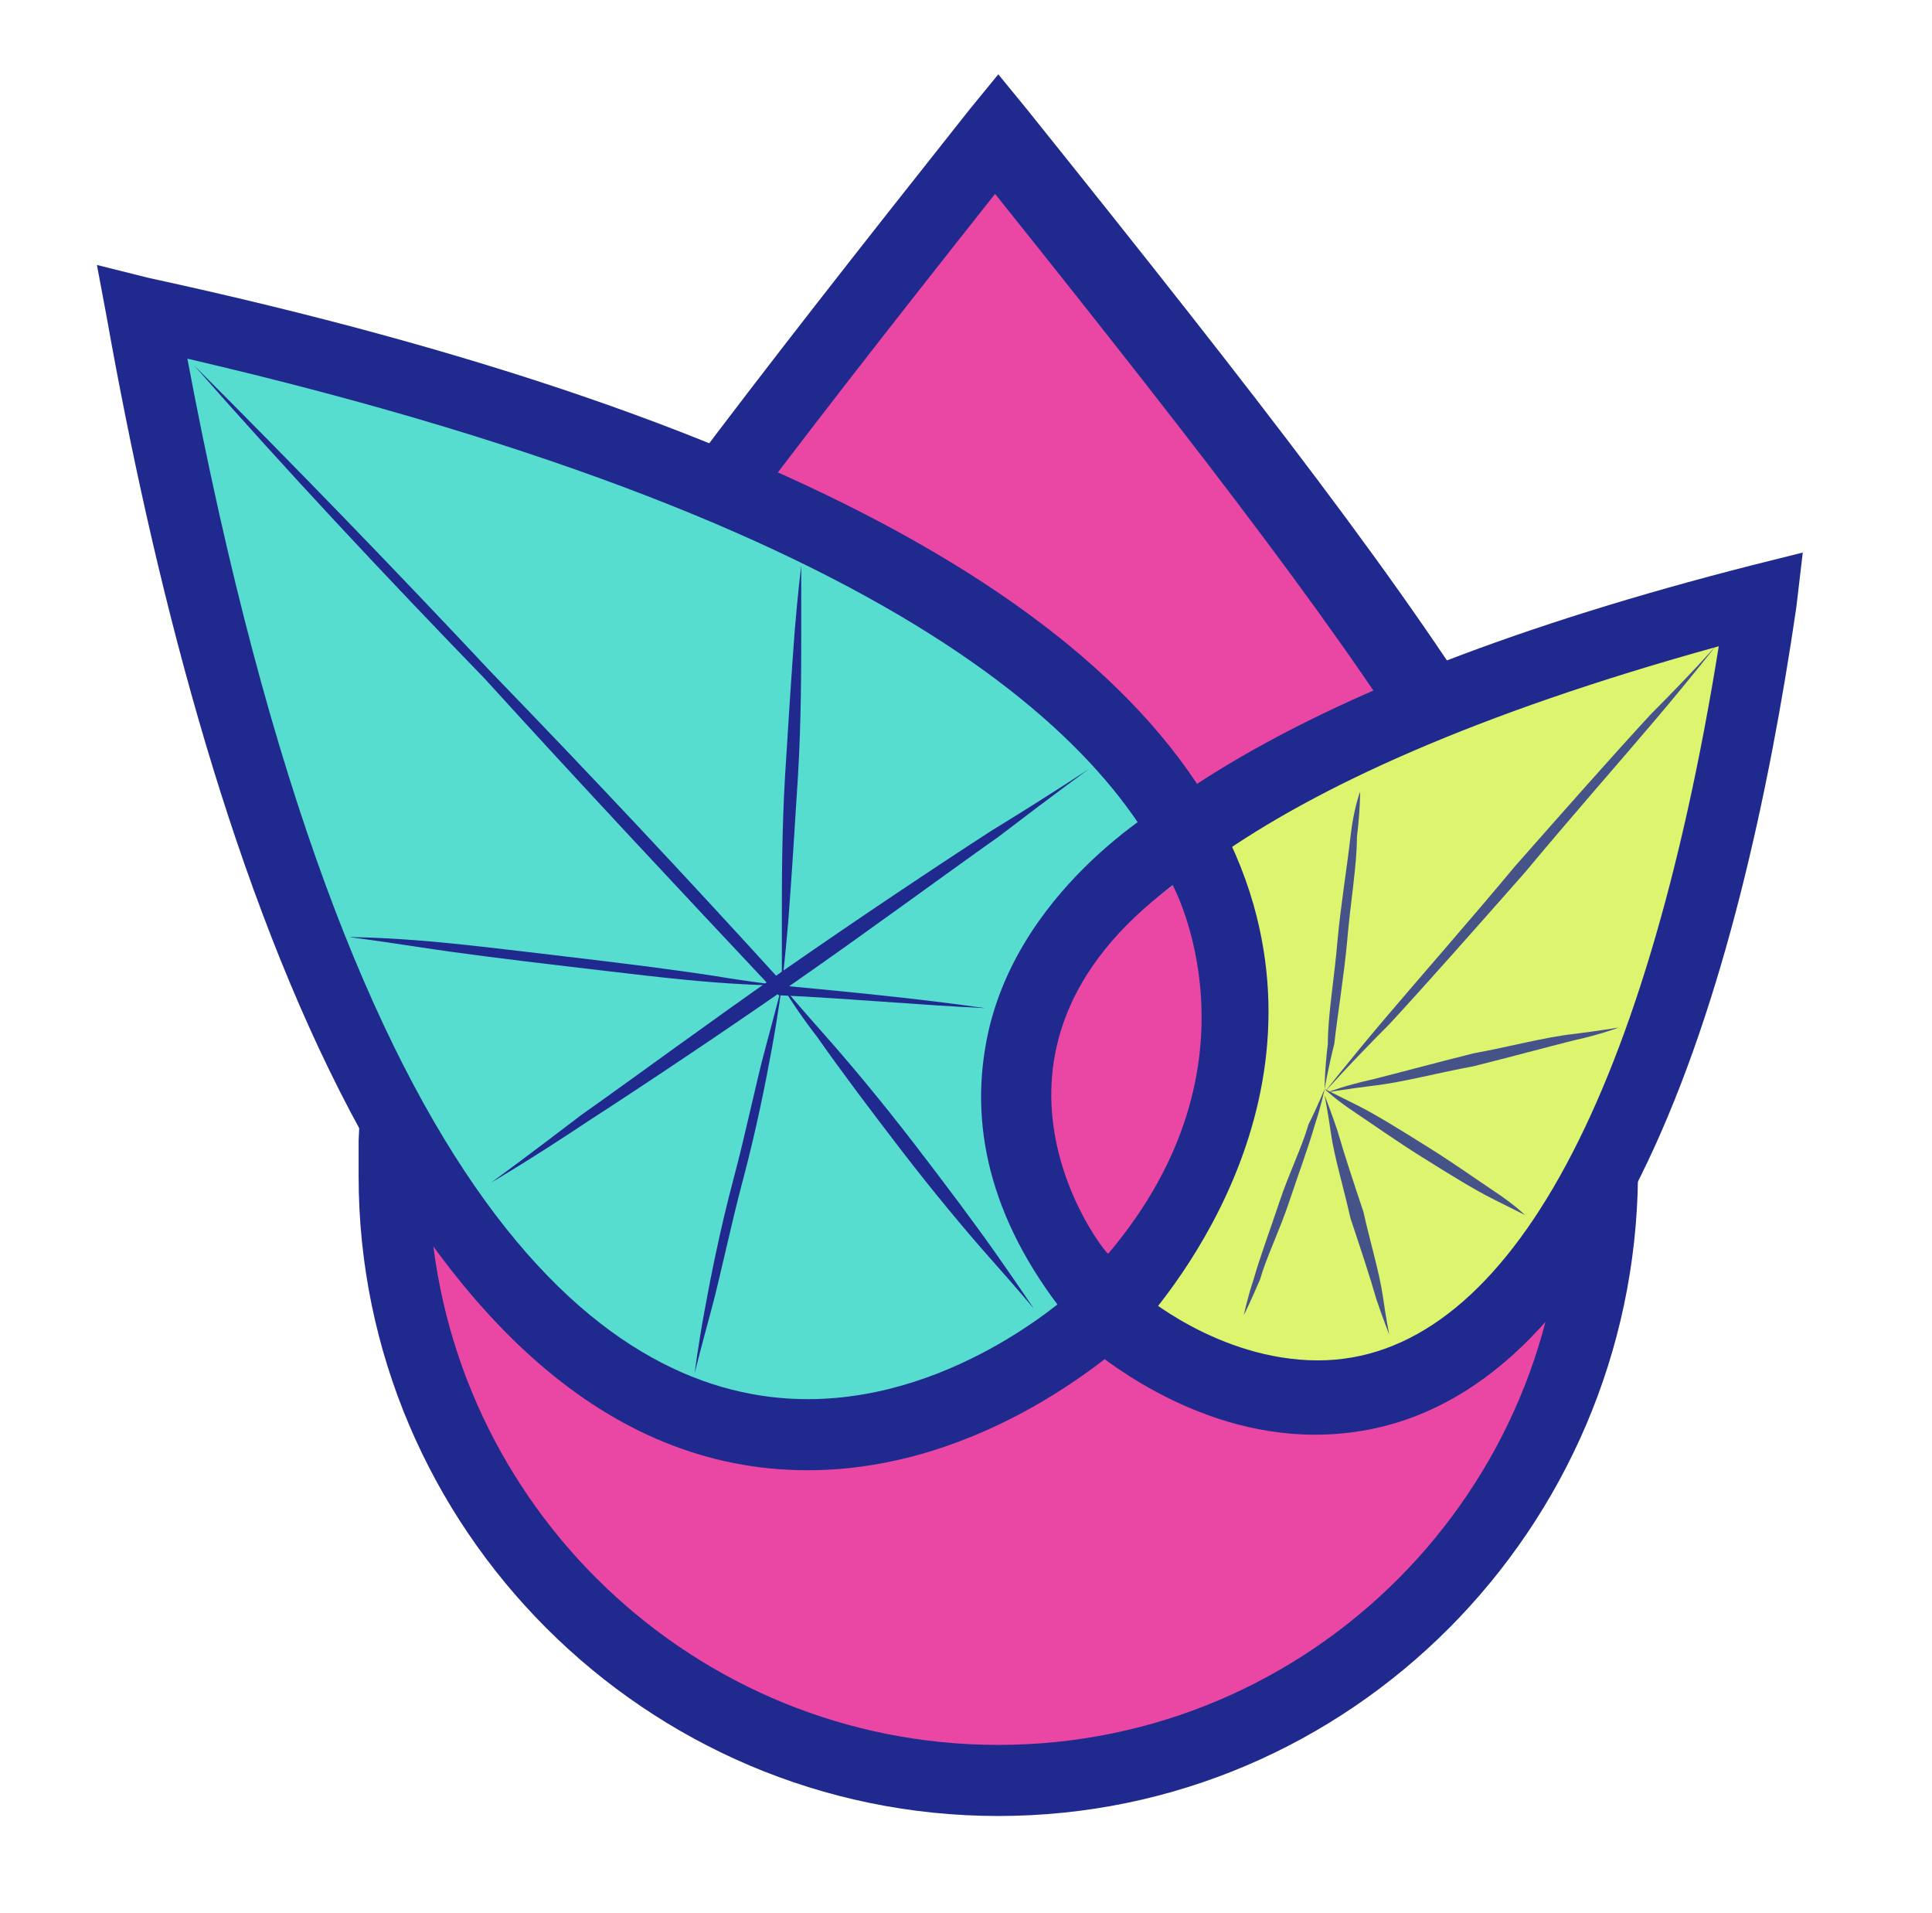<?xml version="1.0" encoding="utf-8"?>
<!-- Generator: Adobe Illustrator 18.0.0, SVG Export Plug-In . SVG Version: 6.00 Build 0)  -->
<!DOCTYPE svg PUBLIC "-//W3C//DTD SVG 1.1//EN" "http://www.w3.org/Graphics/SVG/1.1/DTD/svg11.dtd">
<svg version="1.1" id="Layer_1" xmlns="http://www.w3.org/2000/svg" xmlns:xlink="http://www.w3.org/1999/xlink" x="0px" y="0px"
	 viewBox="0 0 59.8 59.2" enable-background="new 0 0 59.8 59.2" xml:space="preserve">
<g>
	<g>
		<g>
			<path fill="#EA47A4" d="M12.2,36.4c0,10.3,8.4,18.7,18.7,18.7s18.7-8.4,18.7-18.7c0.2-7.8-4.3-14.4-18.7-32.3
				C16.6,22.1,12,28.6,12.2,36.4L12.2,36.4z"/>
			<path fill="#202A8E" d="M30.9,56.2c-10.9,0-19.8-8.9-19.8-19.8l0-1.1c0.3-7.8,5.1-14.5,18.9-31.9l0.9-1.1l0.9,1.1
				c14.2,17.7,19.2,24.7,18.9,33C50.6,47.3,41.8,56.2,30.9,56.2z M13.3,37.3C13.8,46.6,21.5,54,30.9,54c9.7,0,17.5-7.9,17.5-17.5
				c0.2-7.4-4.4-14-17.6-30.5C17.5,22.8,13.2,29,13.3,36.4L13.3,37.3z"/>
		</g>
		<g>
			<path fill="#DDF46E" d="M54.5,18.5c-34.6,8.9-20,22.4-20,22.4S49.4,54.1,54.5,18.5z"/>
			<path fill="#202A8E" d="M40.7,44.4C40.7,44.4,40.7,44.4,40.7,44.4c-3.9,0-6.8-2.6-7-2.7c-0.2-0.2-4.5-4.2-3.1-9.6
				c1.5-6.1,9.5-11,23.6-14.6l1.6-0.4l-0.2,1.7C53.9,30.4,50,44.4,40.7,44.4z M53.2,20C38,24.2,33.7,29.1,32.8,32.5
				c-1,4.1,2.4,7.4,2.5,7.5c0,0,2.4,2.1,5.5,2.1C46.5,42.1,50.9,34.3,53.2,20z"/>
		</g>
		<g>
			<path fill="#57DDD0" d="M4.4,9.6c49.9,11,29.8,31,29.8,31S13.5,60.4,4.4,9.6z"/>
			<path fill="#202A8E" d="M25,45.5C12.4,45.5,6.2,26.1,3.3,9.8L3,8.2l1.6,0.4C24.9,13,36.4,19.6,38.8,28c2.1,7.4-3.6,13.2-3.9,13.5
				C34.7,41.6,30.6,45.5,25,45.5z M5.8,11.1C10.8,37.7,19,43.3,25,43.3c4.7,0,8.3-3.4,8.4-3.5c0,0,5.1-5.2,3.3-11.3
				C35.2,23.5,28.6,16.4,5.8,11.1z"/>
		</g>
		<path fill="#473F41" d="M36.7,25.8"/>
		<g opacity="0.8">
			<path fill="#202A8E" d="M41,33.8c0,0,0.7-0.9,1.8-2.2c1.1-1.3,2.6-3,4.1-4.8c1.5-1.7,3-3.4,4.2-4.7c1.2-1.2,2-2.1,2-2.1
				s-0.7,0.9-1.8,2.2c-1.1,1.3-2.6,3-4.1,4.8c-1.5,1.7-3,3.4-4.2,4.7C41.8,32.9,41,33.8,41,33.8z"/>
			<g>
				<g>
					<path fill="none" d="M38.5,34"/>
				</g>
			</g>
			<path fill="#202A8E" d="M41,33.9c0,0,0.2,0.5,0.4,1.1c0.2,0.7,0.5,1.6,0.8,2.5c0.2,0.9,0.5,1.9,0.6,2.6c0.1,0.7,0.2,1.2,0.2,1.2
				s-0.2-0.5-0.4-1.1c-0.2-0.7-0.5-1.6-0.8-2.5c-0.2-0.9-0.5-1.9-0.6-2.6C41.1,34.4,41,33.9,41,33.9z"/>
			<path fill="#202A8E" d="M50.1,31.8c0,0-0.5,0.2-1.4,0.4c-0.8,0.2-1.9,0.5-3.1,0.8c-1.1,0.2-2.2,0.5-3.1,0.6
				c-0.8,0.1-1.4,0.2-1.4,0.2s0.5-0.2,1.4-0.4c0.8-0.2,1.9-0.5,3.1-0.8c1.1-0.2,2.2-0.5,3.1-0.6C49.5,31.9,50.1,31.8,50.1,31.8z"/>
			<path fill="#202A8E" d="M41,33.7c0,0,0-0.6,0.1-1.4c0-0.9,0.2-2,0.3-3.2c0.1-1.1,0.3-2.3,0.4-3.2c0.1-0.9,0.3-1.4,0.3-1.4
				s0,0.6-0.1,1.4c0,0.9-0.2,2-0.3,3.2c-0.1,1.1-0.3,2.3-0.4,3.2C41.1,33.1,41,33.7,41,33.7z"/>
			<path fill="#202A8E" d="M47.2,37.6c0,0-0.4-0.2-1-0.5c-0.6-0.3-1.4-0.8-2.2-1.3c-0.8-0.5-1.5-1-2.1-1.4c-0.6-0.4-0.9-0.7-0.9-0.7
				s0.4,0.2,1,0.5c0.6,0.3,1.4,0.8,2.2,1.3c0.8,0.5,1.5,1,2.1,1.4C46.9,37.3,47.2,37.6,47.2,37.6z"/>
			<path fill="#202A8E" d="M38.5,40.7c0,0,0.1-0.5,0.3-1.1c0.2-0.7,0.5-1.5,0.8-2.4c0.3-0.9,0.7-1.7,0.9-2.4
				c0.3-0.6,0.5-1.1,0.5-1.1s-0.1,0.5-0.3,1.1c-0.2,0.7-0.5,1.5-0.8,2.4c-0.3,0.9-0.7,1.7-0.9,2.4C38.7,40.3,38.5,40.7,38.5,40.7z"
				/>
		</g>
		<g>
			<path fill="#202A8E" d="M6,11.3c3.1,3.1,6.2,6.3,9.2,9.5c3.1,3.2,6.1,6.4,9.1,9.7l-0.1,0c2.1,0.2,4.2,0.4,6.3,0.7
				c-2.1-0.1-4.2-0.3-6.4-0.4l0,0l0,0C21,27.5,18,24.3,15,21C11.9,17.8,8.9,14.6,6,11.3z"/>
			<path fill="#202A8E" d="M24.2,30.5c0,0-0.1,0.8-0.3,1.9c-0.2,1.1-0.5,2.6-0.9,4.1c-0.4,1.5-0.7,3-1,4.1c-0.3,1.1-0.5,1.9-0.5,1.9
				s0.1-0.8,0.3-1.9c0.2-1.1,0.5-2.6,0.9-4.1c0.4-1.5,0.7-3,1-4.1C24,31.3,24.2,30.5,24.2,30.5z"/>
			<g>
				<g>
					<path fill="none" d="M15.7,12.5"/>
				</g>
			</g>
			<path fill="#202A8E" d="M10.8,29c0,0,0.8,0,2.1,0.1c1.3,0.1,2.9,0.3,4.6,0.5c1.7,0.2,3.3,0.4,4.6,0.6c1.2,0.2,2.1,0.3,2.1,0.3
				s-0.8,0-2.1-0.1c-1.3-0.1-2.9-0.3-4.6-0.5c-1.7-0.2-3.3-0.4-4.6-0.6C11.6,29.1,10.8,29,10.8,29z"/>
			<g>
				<g>
					<path fill="none" d="M6.4,20"/>
				</g>
			</g>
			<path fill="#202A8E" d="M24.2,30.5c0,0,0-0.8,0-2c0-1.2,0-2.8,0.1-4.5c0.1-1.6,0.2-3.2,0.3-4.5c0.1-1.2,0.2-2,0.2-2s0,0.8,0,2
				c0,1.2,0,2.8-0.1,4.5c-0.1,1.6-0.2,3.2-0.3,4.5C24.3,29.7,24.2,30.5,24.2,30.5z"/>
			<path fill="#202A8E" d="M15.2,36.6c0,0,1.1-0.8,2.8-2.1c1.7-1.2,4-2.9,6.3-4.5c2.3-1.6,4.7-3.2,6.4-4.3c1.8-1.1,3-1.9,3-1.9
				s-1.1,0.8-2.8,2.1c-1.7,1.2-4,2.9-6.3,4.5c-2.3,1.6-4.7,3.2-6.4,4.3C16.4,35.9,15.2,36.6,15.2,36.6z"/>
			<path fill="#202A8E" d="M24.2,30.5c0,0,0.5,0.6,1.3,1.5c0.8,0.9,1.8,2.1,2.8,3.4c1,1.3,1.9,2.5,2.6,3.5c0.7,1,1.1,1.6,1.1,1.6
				s-0.5-0.6-1.3-1.5c-0.8-0.9-1.8-2.1-2.8-3.4c-1-1.3-1.9-2.5-2.6-3.5C24.6,31.2,24.2,30.5,24.2,30.5z"/>
		</g>
		<path fill="#202A8E" d="M33.4,41.2c-2.5-2.9-3.4-5.9-2.9-8.8c0.8-4.8,5.5-7.5,5.7-7.6l1.1,1.9c0,0-4,2.3-4.6,6.1
			c-0.4,2.2,0.4,4.5,2.4,6.9L33.4,41.2z"/>
		<path fill="#EA47A4" d="M36.3,27.4c0,0,3,5.5-2,11.4C34.2,38.8,29.3,32.6,36.3,27.4z"/>
	</g>
</g>
</svg>
